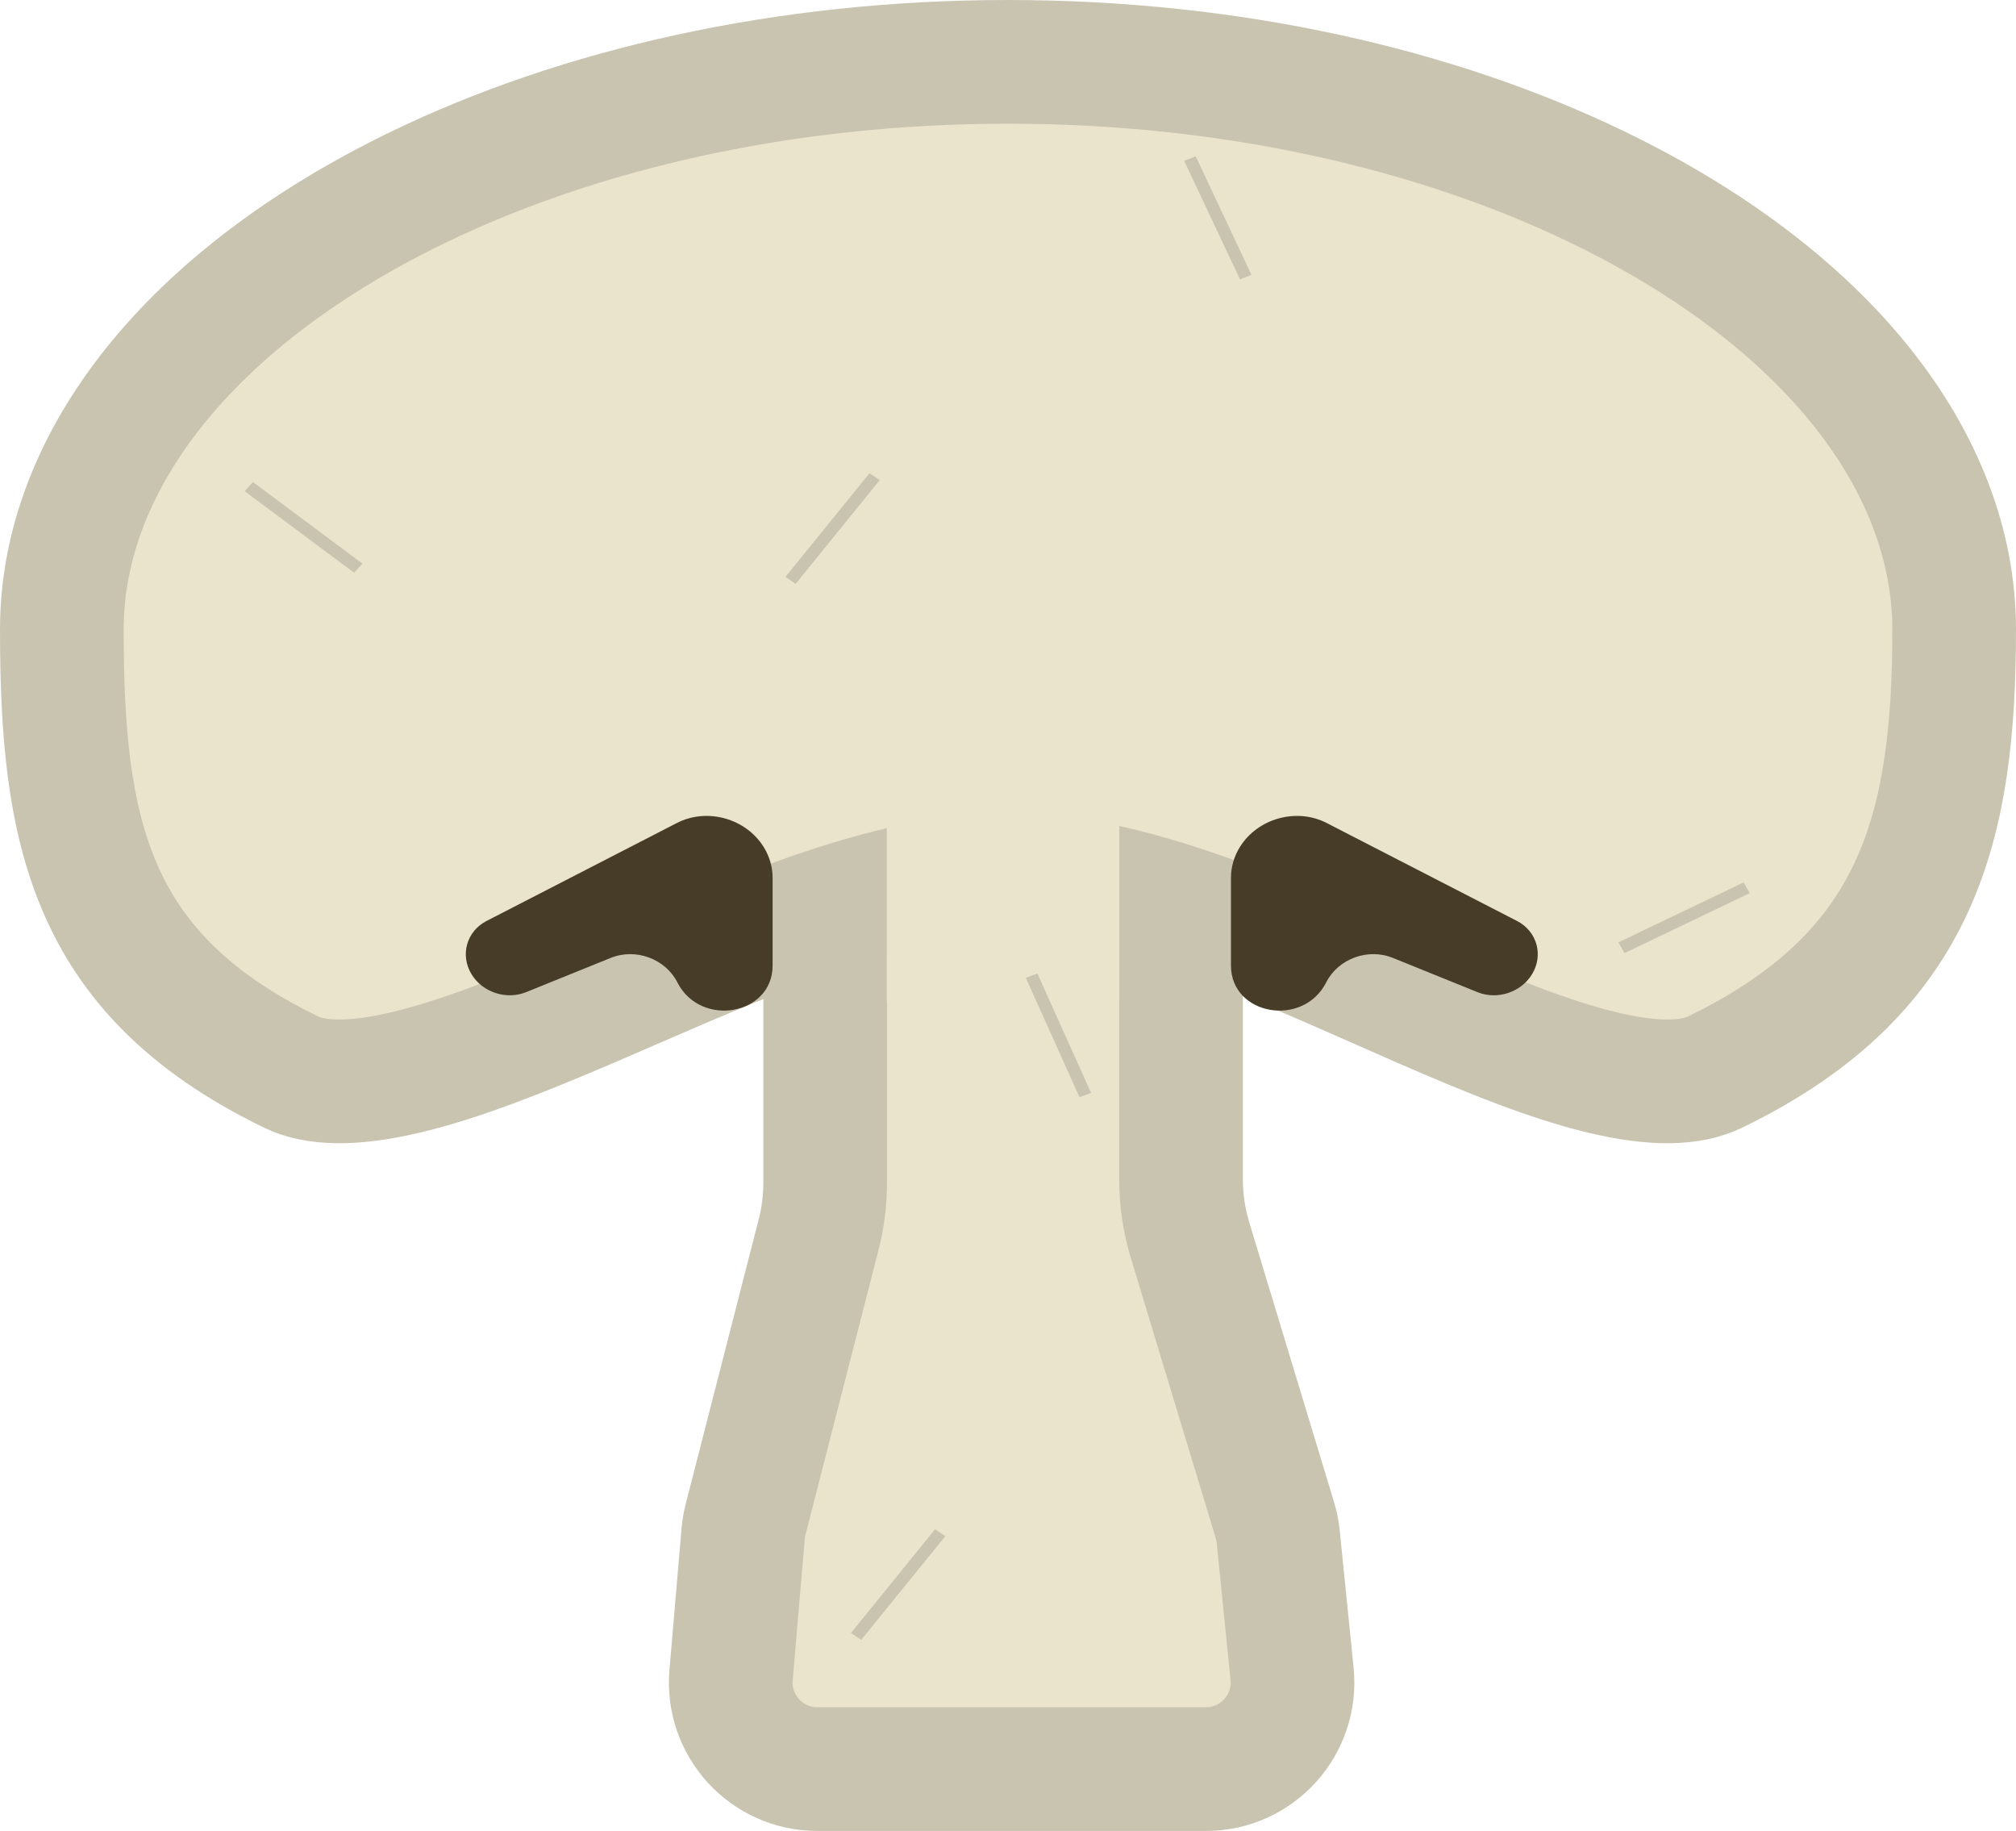 <svg width="163" height="148" viewBox="0 0 163 148" fill="none" xmlns="http://www.w3.org/2000/svg">
<path d="M66.718 58.205C66.718 54.339 69.852 51.205 73.718 51.205H88.49C92.356 51.205 95.49 54.339 95.49 58.205V95.323C95.49 96.994 95.737 98.656 96.221 100.255L103.082 122.886C103.213 123.319 103.302 123.763 103.347 124.213L104.467 135.296C104.884 139.419 101.647 143 97.503 143H66.084C61.983 143 58.76 139.49 59.11 135.403L60.087 123.971C60.12 123.585 60.185 123.203 60.281 122.828L66.185 99.812C66.539 98.432 66.718 97.013 66.718 95.588V58.205Z" fill="#EAE4CC" stroke="#C9C4B0" stroke-width="10"/>
<path d="M158 50.892C158 58.878 157.272 65.741 154.595 71.6C152.002 77.276 147.372 82.449 138.668 86.656C136.771 87.574 133.896 87.731 129.563 86.693C125.298 85.673 120.437 83.703 115.044 81.353C113.94 80.872 112.813 80.374 111.669 79.869C107.381 77.976 102.861 75.98 98.477 74.373C92.934 72.341 87.08 70.718 81.5 70.718C75.927 70.718 70.027 72.338 64.42 74.365C60.008 75.961 55.445 77.94 51.103 79.823C49.913 80.339 48.74 80.848 47.591 81.34C42.101 83.689 37.134 85.665 32.786 86.689C28.357 87.733 25.435 87.573 23.54 86.656C14.878 82.468 10.467 77.338 8.058 71.71C5.549 65.849 5 58.985 5 50.892C5 37.257 15.399 24.037 33.827 15.129C46.861 8.827 63.399 5 81.5 5C99.601 5 116.139 8.827 129.173 15.129C147.601 24.037 158 37.257 158 50.892Z" fill="#EAE4CC" stroke="#C9C4B0" stroke-width="10"/>
<path d="M38.137 78.771C37.177 77.217 37.715 75.28 39.339 74.444L54.726 66.526C57.165 65.271 60.311 66.145 61.753 68.478C62.221 69.235 62.468 70.087 62.468 70.945L62.468 78.049C62.468 82.072 56.64 83.098 54.765 79.406C53.796 77.497 51.392 76.614 49.381 77.428L42.541 80.197C40.945 80.843 39.036 80.225 38.137 78.771Z" fill="#473C28"/>
<path d="M123.857 78.771C124.818 77.217 124.28 75.28 122.655 74.444L107.268 66.526C104.83 65.271 101.683 66.145 100.241 68.478C99.774 69.235 99.527 70.087 99.527 70.945L99.527 78.049C99.527 82.072 105.354 83.098 107.229 79.406C108.198 77.497 110.602 76.614 112.613 77.428L119.454 80.197C121.049 80.843 122.958 80.225 123.857 78.771Z" fill="#473C28"/>
<rect x="71.7" y="60" width="18.8" height="21" fill="#EAE4CC"/>
<line y1="-0.5" x2="11.041" y2="-0.5" transform="matrix(0.802 0.597 -0.668 0.744 19.782 39.707)" stroke="#C9C4B0"/>
<line y1="-0.5" x2="10.795" y2="-0.5" transform="matrix(0.63 -0.777 0.828 0.561 64.33 47.196)" stroke="#C9C4B0"/>
<line y1="-0.5" x2="10.795" y2="-0.5" transform="matrix(0.63 -0.777 0.828 0.561 69.631 132.559)" stroke="#C9C4B0"/>
<line y1="-0.5" x2="10.58" y2="-0.5" transform="matrix(-0.41 -0.912 0.937 -0.349 88.216 88.34)" stroke="#C9C4B0"/>
<line y1="-0.5" x2="10.592" y2="-0.5" transform="matrix(0.426 0.905 -0.932 0.363 95.743 12.995)" stroke="#C9C4B0"/>
<line y1="-0.5" x2="11.222" y2="-0.5" transform="matrix(0.902 -0.432 0.497 0.868 131.349 77.043)" stroke="#C9C4B0"/>
</svg>
